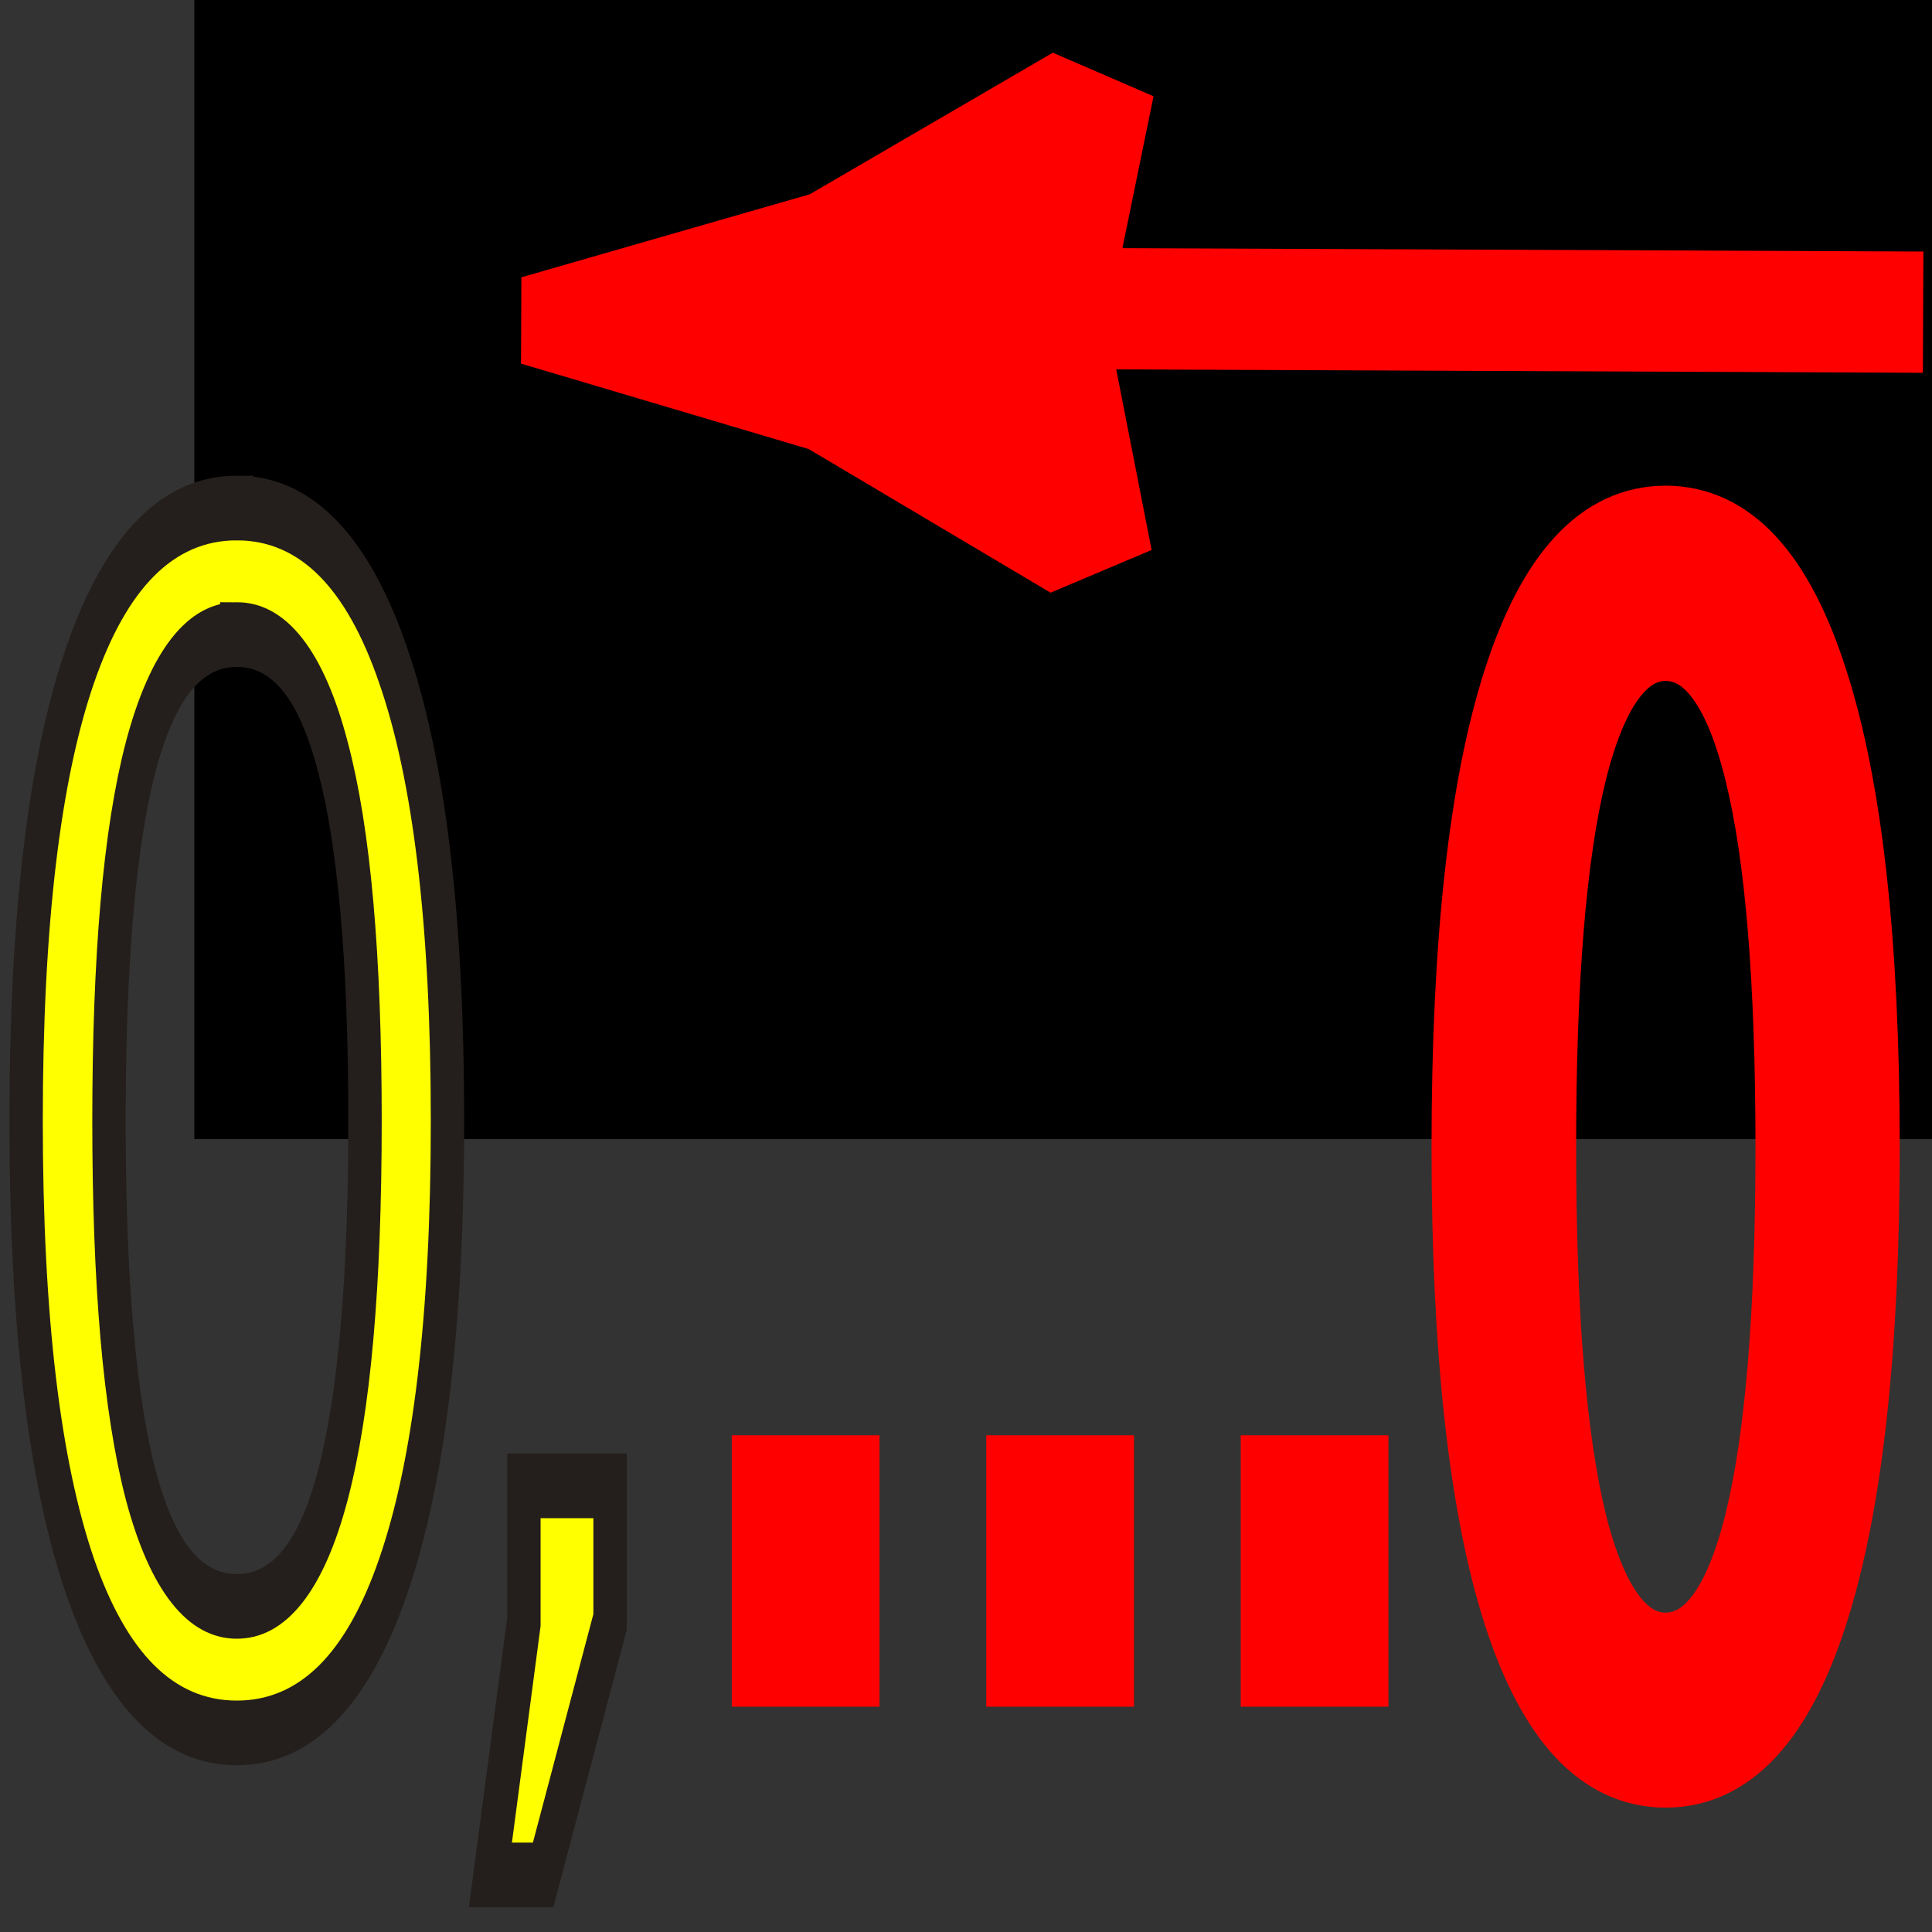 <?xml version="1.0" encoding="UTF-8" standalone="no"?>
<!-- Created with Inkscape (http://www.inkscape.org/) -->

<svg
   xmlns:dc="http://purl.org/dc/elements/1.1/"
   xmlns:cc="http://creativecommons.org/ns#"
   xmlns:rdf="http://www.w3.org/1999/02/22-rdf-syntax-ns#"
   xmlns:svg="http://www.w3.org/2000/svg"
   xmlns="http://www.w3.org/2000/svg"
   xmlns:sodipodi="http://sodipodi.sourceforge.net/DTD/sodipodi-0.dtd"
   xmlns:inkscape="http://www.inkscape.org/namespaces/inkscape"
   width="32"
   height="32"
   viewBox="0 0 8.467 8.467"
   version="1.1"
   id="svg998"
   inkscape:version="0.92.2 (5c3e80d, 2017-08-06)"
   sodipodi:docname="decreases_decimal_places_in_the_dimension.svg">
  <rect x="0" y="0" width="8.467" height="8.467" fill="#333333" stroke="none"/>
  <defs
     id="defs992" />
  <sodipodi:namedview
     id="base"
     pagecolor="#ffffff"
     bordercolor="#666666"
     borderopacity="1.0"
     inkscape:pageopacity="0.0"
     inkscape:pageshadow="2"
     inkscape:zoom="11.2"
     inkscape:cx="21.008764"
     inkscape:cy="16.193112"
     inkscape:document-units="mm"
     inkscape:current-layer="layer1"
     showgrid="false"
     units="px"
     inkscape:pagecheckerboard="true"
     inkscape:window-width="1366"
     inkscape:window-height="745"
     inkscape:window-x="-8"
     inkscape:window-y="-8"
     inkscape:window-maximized="1"
     inkscape:snap-nodes="false"
     inkscape:snap-others="false" />
  <g
     inkscape:label="Livello 1"
     inkscape:groupmode="layer"
     id="layer1"
     transform="translate(0,-288.533)">
    <flowRoot
       xml:space="preserve"
       id="flowRoot1554"
       style="font-style:normal;font-weight:normal;font-size:24px;line-height:25px;font-family:sans-serif;letter-spacing:0px;word-spacing:0px;fill:#000000;fill-opacity:1;stroke:none"
       transform="matrix(0.265,0,0,0.265,0,280.067)"><flowRegion
         id="flowRegion1556"><rect
           id="rect1558"
           width="59.286"
           height="33.214"
           x="3.214"
           y="17.571" /></flowRegion><flowPara
         id="flowPara1560" /></flowRoot>    <g
       id="g861"
       transform="matrix(0.509,0,0,0.509,-0.144,145.949)">
      <g
         id="flowRoot1562"
         style="font-style:normal;font-variant:normal;font-weight:normal;font-stretch:normal;font-size:24px;line-height:25px;font-family:Technic;-inkscape-font-specification:Technic;letter-spacing:0px;word-spacing:0px;fill:#ffff00;fill-opacity:1;stroke:#241f1c;stroke-width:0.958;stroke-miterlimit:4;stroke-dasharray:none"
         transform="matrix(0.3,0,0,0.581,0.033,273.358)"
         aria-label="0,">
        <path
           style="fill:#ffff00;stroke:#241f1c;stroke-width:0.958;stroke-miterlimit:4;stroke-dasharray:none"
           inkscape:connector-curvature="0"
           id="path1586"
           d="m 7.629,21.052 q -1.828,0 -2.754,1.805 q -0.914,1.793 -0.914,5.402 q 0,3.598 0.914,5.402 q 0.926,1.793 2.754,1.793 q 1.84,0 2.754,-1.793 q 0.926,-1.805 0.926,-5.402 q 0,-3.609 -0.926,-5.402 Q 9.469,21.052 7.629,21.052 Z m 0,-1.875 q 2.941,0 4.488,2.332 q 1.559,2.32 1.559,6.75 q 0,4.418 -1.559,6.75 q -1.547,2.32 -4.488,2.32 q -2.941,0 -4.5,-2.32 q -1.547,-2.332 -1.547,-6.75 q 0,-4.43 1.547,-6.75 Q 4.688,19.177 7.629,19.177 Z" />
        <path
           style="fill:#ffff00;stroke:#241f1c;stroke-width:0.958;stroke-miterlimit:4;stroke-dasharray:none"
           inkscape:connector-curvature="0"
           id="path1588"
           d="m 15.869,33.668 h 2.473 v 2.016 l -1.922,3.75 h -1.512 l 0.961,-3.75 z" />
      </g>
      <g
         transform="rotate(-179.759,10.804,282.873)"
         id="g848">
        <path
           sodipodi:type="star"
           style="opacity:1;fill:#ff0000;fill-opacity:1;fill-rule:nonzero;stroke:#ff0000;stroke-width:0.65;stroke-linecap:square;stroke-linejoin:bevel;stroke-miterlimit:4;stroke-dasharray:none;stroke-dashoffset:20.882;stroke-opacity:1"
           id="path1574"
           sodipodi:sides="3"
           sodipodi:cx="14.615541"
           sodipodi:cy="294.88086"
           sodipodi:r1="1.8904715"
           sodipodi:r2="0.70174676"
           sodipodi:arg1="0"
           sodipodi:arg2="1.0471976"
           inkscape:flatsided="false"
           inkscape:rounded="0"
           inkscape:randomized="0"
           d="m 16.506,294.881 l -1.54,0.608 l -1.296,1.029 l 0.243,-1.637 l -0.243,-1.637 l 1.296,1.029 z"
           inkscape:transform-center-x="-0.78927129"
           transform="matrix(1.659,0,0,1.229,-10.744,-79.573)" />
        <path
           style="fill:none;stroke:#ff0000;stroke-width:1.044;stroke-linecap:butt;stroke-linejoin:miter;stroke-miterlimit:4;stroke-dasharray:none;stroke-opacity:1"
           d="m 15.313,282.958 c -10.546,0 -10.546,0 -10.546,0"
           id="path1576"
           inkscape:connector-curvature="0" />
      </g>
      <path
         d="m 14.624,285.707 q -0.524,0 -0.79,1.076 q -0.262,1.069 -0.262,3.22 q 0,2.144 0.262,3.22 q 0.265,1.069 0.79,1.069 q 0.528,0 0.79,-1.069 q 0.265,-1.076 0.265,-3.22 q 0,-2.151 -0.265,-3.22 q -0.262,-1.076 -0.79,-1.076 z m 0,-1.118 q 0.844,0 1.287,1.39 q 0.447,1.383 0.447,4.023 q 0,2.633 -0.447,4.023 q -0.444,1.383 -1.287,1.383 q -0.844,0 -1.29,-1.383 q -0.444,-1.39 -0.444,-4.023 q 0,-2.64 0.444,-4.023 q 0.447,-1.39 1.29,-1.39 z"
         id="path1591"
         inkscape:connector-curvature="0"
         style="font-style:normal;font-variant:normal;font-weight:normal;font-stretch:normal;font-size:medium;line-height:25px;font-family:Technic;-inkscape-font-specification:Technic;letter-spacing:0px;word-spacing:0px;fill:#ff0000;fill-opacity:1;stroke:#ff0000;stroke-width:0.563;stroke-miterlimit:4;stroke-dasharray:none" />
      <g
         transform="translate(-4.61,-0.601)"
         id="g844">
        <path
           style="font-style:normal;font-variant:normal;font-weight:normal;font-stretch:normal;font-size:medium;line-height:25px;font-family:Technic;-inkscape-font-specification:Technic;letter-spacing:0px;word-spacing:0px;fill:#ff0000;fill-opacity:1;stroke:#ff0000;stroke-width:0.563;stroke-miterlimit:4;stroke-dasharray:none"
           inkscape:connector-curvature="0"
           id="path1593"
           d="m 11.475,293.366 h 0.709 v 1.774 h -0.709 z" />
        <path
           style="font-style:normal;font-variant:normal;font-weight:normal;font-stretch:normal;font-size:medium;line-height:25px;font-family:Technic;-inkscape-font-specification:Technic;letter-spacing:0px;word-spacing:0px;fill:#ff0000;fill-opacity:1;stroke:#ff0000;stroke-width:0.563;stroke-miterlimit:4;stroke-dasharray:none"
           inkscape:connector-curvature="0"
           id="path1595"
           d="m 13.666,293.366 h 0.709 v 1.774 h -0.709 z" />
        <path
           style="font-style:normal;font-variant:normal;font-weight:normal;font-stretch:normal;font-size:medium;line-height:25px;font-family:Technic;-inkscape-font-specification:Technic;letter-spacing:0px;word-spacing:0px;fill:#ff0000;fill-opacity:1;stroke:#ff0000;stroke-width:0.563;stroke-miterlimit:4;stroke-dasharray:none"
           inkscape:connector-curvature="0"
           id="path1597"
           d="m 15.857,293.366 h 0.709 v 1.774 h -0.709 z" />
      </g>
    </g>
  </g>
</svg>
